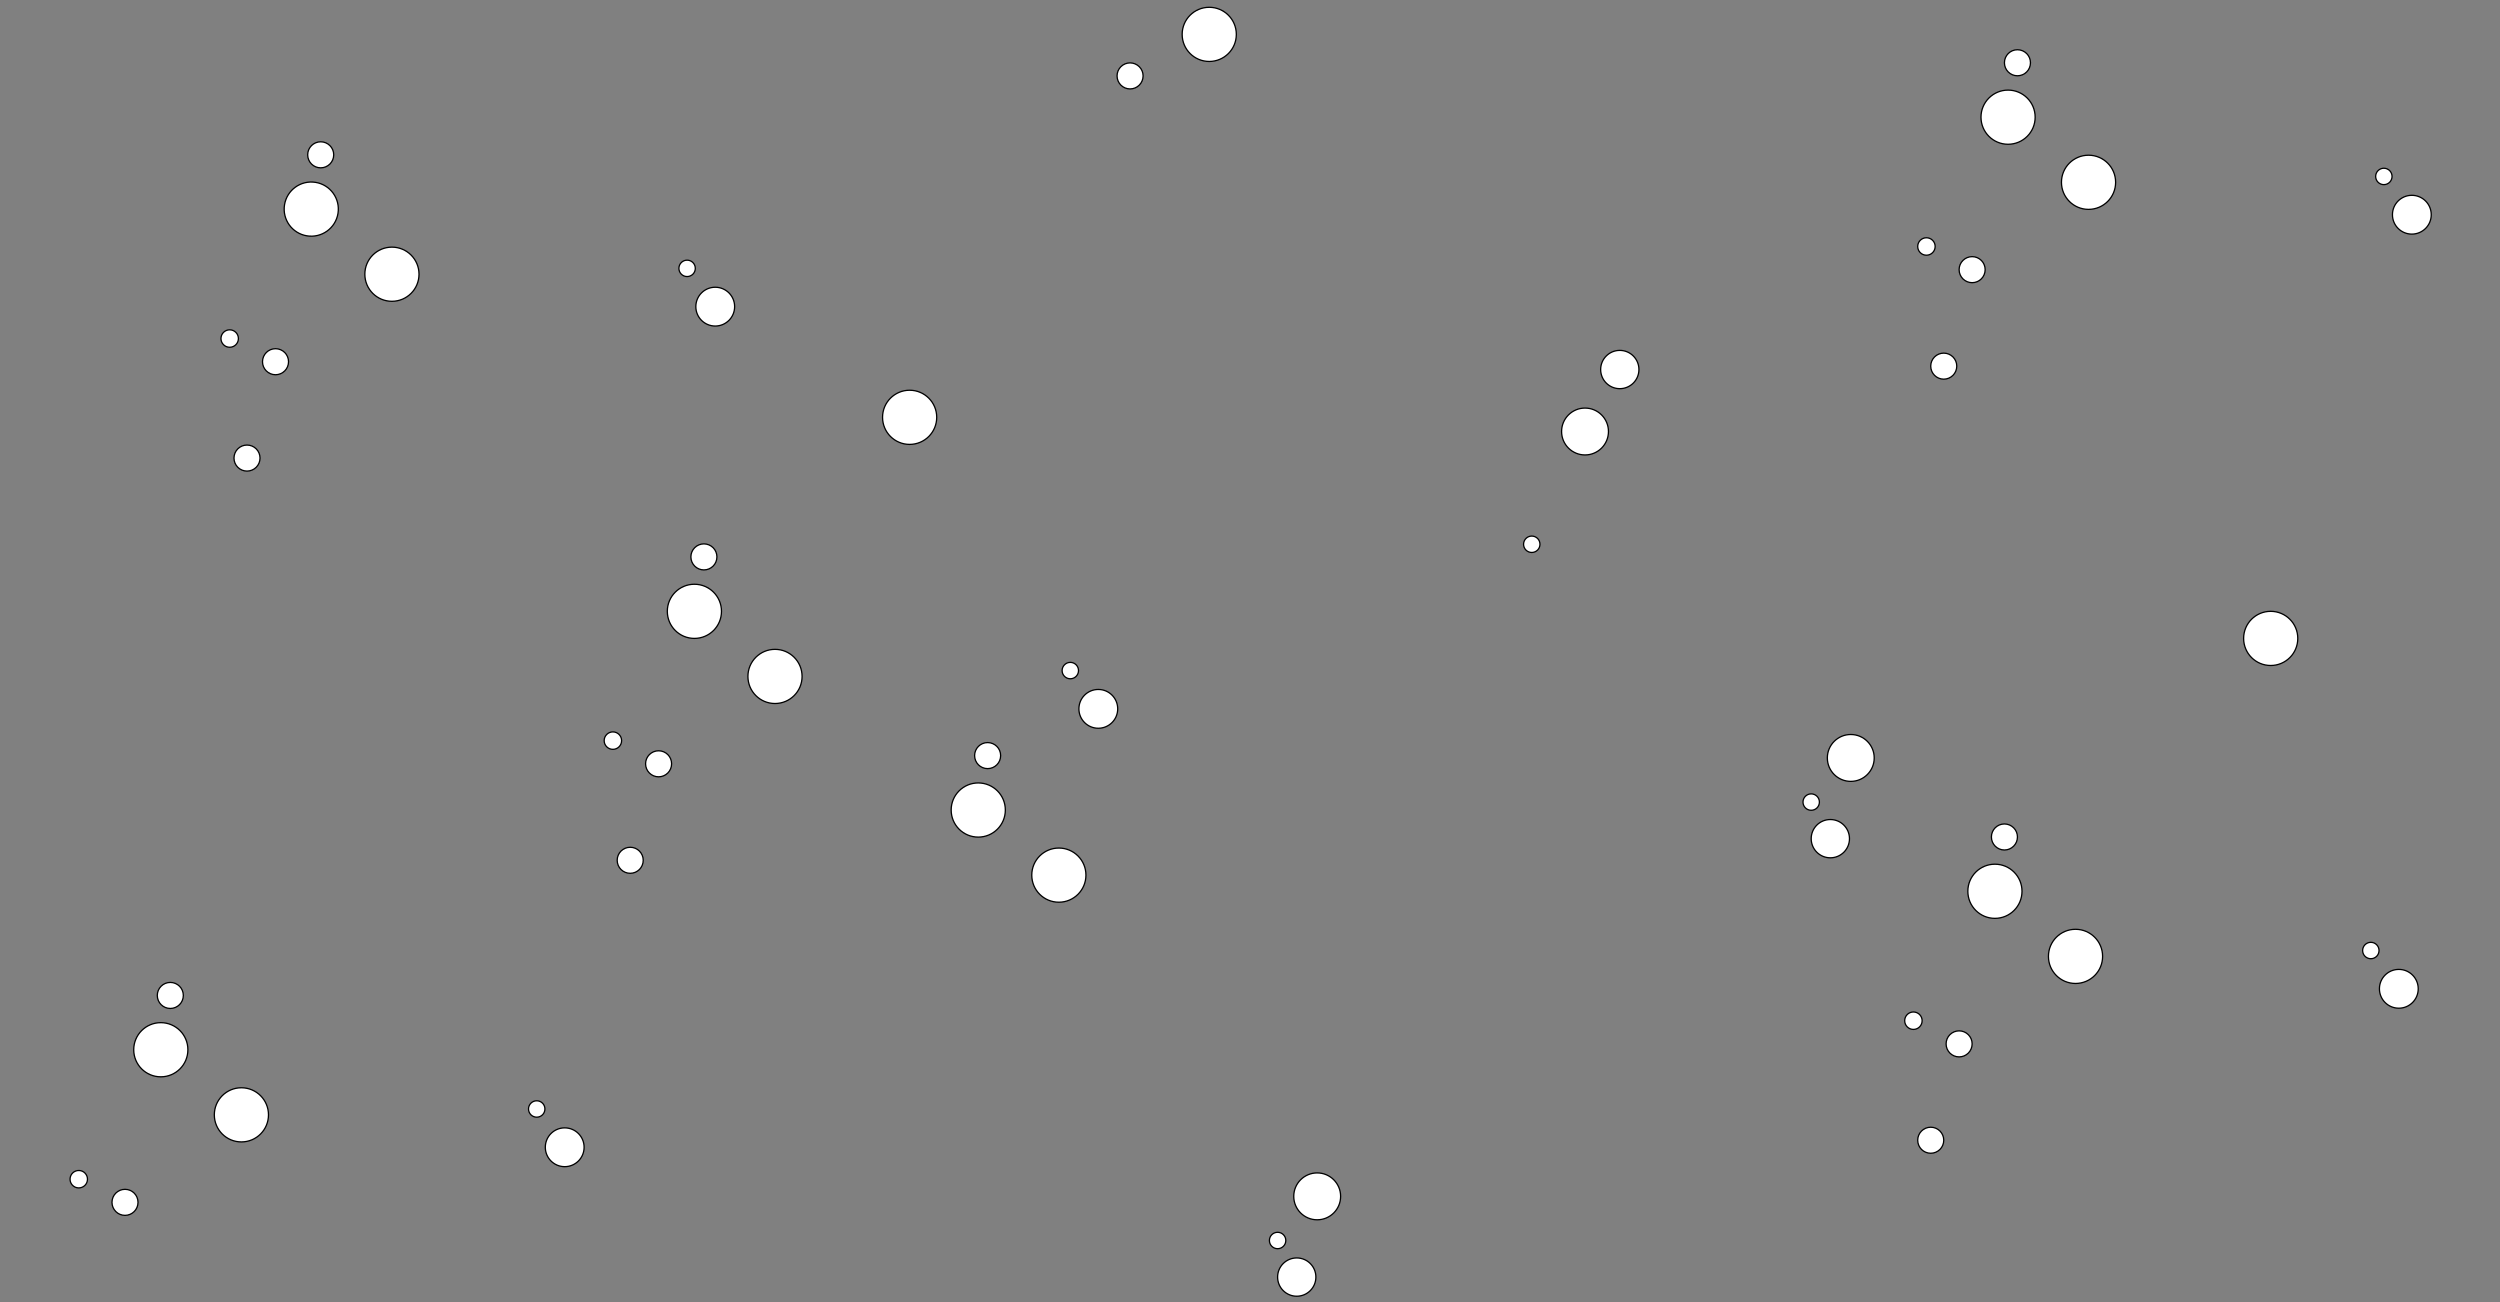 <?xml version="1.0" encoding="utf-8"?>
<!-- Generator: Adobe Illustrator 22.0.1, SVG Export Plug-In . SVG Version: 6.00 Build 0)  -->
<svg version="1.1" id="Layer_1" xmlns="http://www.w3.org/2000/svg" xmlns:xlink="http://www.w3.org/1999/xlink" x="0px" y="0px"
	 viewBox="0 0 1920 1000" style="enable-background:new 0 0 1920 1000;" xml:space="preserve">
<rect x="0" y="0" width="1920" height="1000" fill="#808080" stroke="none"/>
<style type="text/css">
	.st0{fill:#FFFFFF;stroke:#000000;stroke-miterlimit:10;}
</style>
<g>
	<g>
		<g>
			<circle class="st0" cx="595.2" cy="519.5" r="20.8"/>
			<circle class="st0" cx="533.3" cy="469.5" r="20.8"/>
			<circle class="st0" cx="540.6" cy="427.7" r="10"/>
			<circle class="st0" cx="484" cy="660.7" r="10"/>
			<circle class="st0" cx="505.8" cy="586.6" r="10"/>
			<circle class="st0" cx="470.7" cy="568.8" r="6.7"/>
		</g>
		<g>
			<circle class="st0" cx="1743.9" cy="490.3" r="20.8"/>
			<circle class="st0" cx="698.6" cy="320.5" r="20.8"/>
			<circle class="st0" cx="867.9" cy="58.3" r="10"/>
		</g>
		<circle class="st0" cx="843.5" cy="544.4" r="14.9"/>
		<circle class="st0" cx="822" cy="515" r="6.3"/>
		<circle class="st0" cx="1391" cy="616" r="6.3"/>
		<circle class="st0" cx="1421.4" cy="582.1" r="18"/>
		<circle class="st0" cx="1405.7" cy="644.1" r="14.7"/>
	</g>
	<g>
		<g>
			<circle class="st0" cx="301" cy="210.6" r="20.8"/>
			
				<ellipse transform="matrix(0.16 -0.987 0.987 0.16 42.274 370.887)" class="st0" cx="239.1" cy="160.6" rx="20.8" ry="20.8"/>
			<circle class="st0" cx="246.3" cy="118.9" r="10"/>
			<circle class="st0" cx="189.7" cy="351.8" r="10"/>
			<circle class="st0" cx="211.6" cy="277.8" r="10"/>
			<circle class="st0" cx="176.4" cy="260" r="6.7"/>
		</g>
		<g>
			<circle class="st0" cx="928.7" cy="26.4" r="20.8"/>
			<path class="st0" d="M866.8-2.8"/>
		</g>
		<circle class="st0" cx="549.3" cy="235.5" r="14.9"/>
		<circle class="st0" cx="527.7" cy="206.1" r="6.3"/>
		<circle class="st0" cx="1176.4" cy="418" r="6.3"/>
		<circle class="st0" cx="1217.3" cy="331.4" r="18"/>
		<circle class="st0" cx="1244" cy="283.8" r="14.7"/>
	</g>
	<g>
		<g>
			<circle class="st0" cx="1594" cy="734.5" r="20.8"/>
			<circle class="st0" cx="1532.1" cy="684.5" r="20.8"/>
			<circle class="st0" cx="1539.4" cy="642.8" r="10"/>
			<circle class="st0" cx="1482.8" cy="875.7" r="10"/>
			<circle class="st0" cx="1504.6" cy="801.7" r="10"/>
			<circle class="st0" cx="1469.5" cy="783.9" r="6.7"/>
		</g>
		<circle class="st0" cx="1842.3" cy="759.4" r="14.9"/>
		<circle class="st0" cx="1820.8" cy="730" r="6.3"/>
	</g>
	<g>
		<g>
			<circle class="st0" cx="1604" cy="140" r="20.8"/>
			<circle class="st0" cx="1542.2" cy="90" r="20.8"/>
			<circle class="st0" cx="1549.4" cy="48.2" r="10"/>
			<circle class="st0" cx="1492.8" cy="281.2" r="10"/>
			<circle class="st0" cx="1514.6" cy="207.1" r="10"/>
			<circle class="st0" cx="1479.5" cy="189.3" r="6.7"/>
		</g>
		<circle class="st0" cx="1852.3" cy="164.9" r="14.9"/>
		<circle class="st0" cx="1830.8" cy="135.5" r="6.3"/>
	</g>
	<g>
		<g>
			<circle class="st0" cx="185.4" cy="856.2" r="20.8"/>
			<circle class="st0" cx="123.5" cy="806.2" r="20.8"/>
			<circle class="st0" cx="130.8" cy="764.5" r="10"/>
			<circle class="st0" cx="96" cy="923.4" r="10"/>
			
				<ellipse transform="matrix(3.327797e-02 -0.999 0.999 3.327797e-02 -846.225 936.33)" class="st0" cx="60.9" cy="905.6" rx="6.7" ry="6.7"/>
		</g>
		<g>
			<circle class="st0" cx="813.2" cy="672.1" r="20.8"/>
			<circle class="st0" cx="751.3" cy="622.1" r="20.8"/>
			<circle class="st0" cx="758.5" cy="580.3" r="10"/>
		</g>
		<circle class="st0" cx="433.7" cy="881.1" r="14.9"/>
		<circle class="st0" cx="412.2" cy="851.7" r="6.3"/>
		<circle class="st0" cx="981.2" cy="952.7" r="6.3"/>
		<circle class="st0" cx="1011.6" cy="918.8" r="18"/>
		<circle class="st0" cx="995.9" cy="980.8" r="14.7"/>
	</g>
</g>
</svg>
